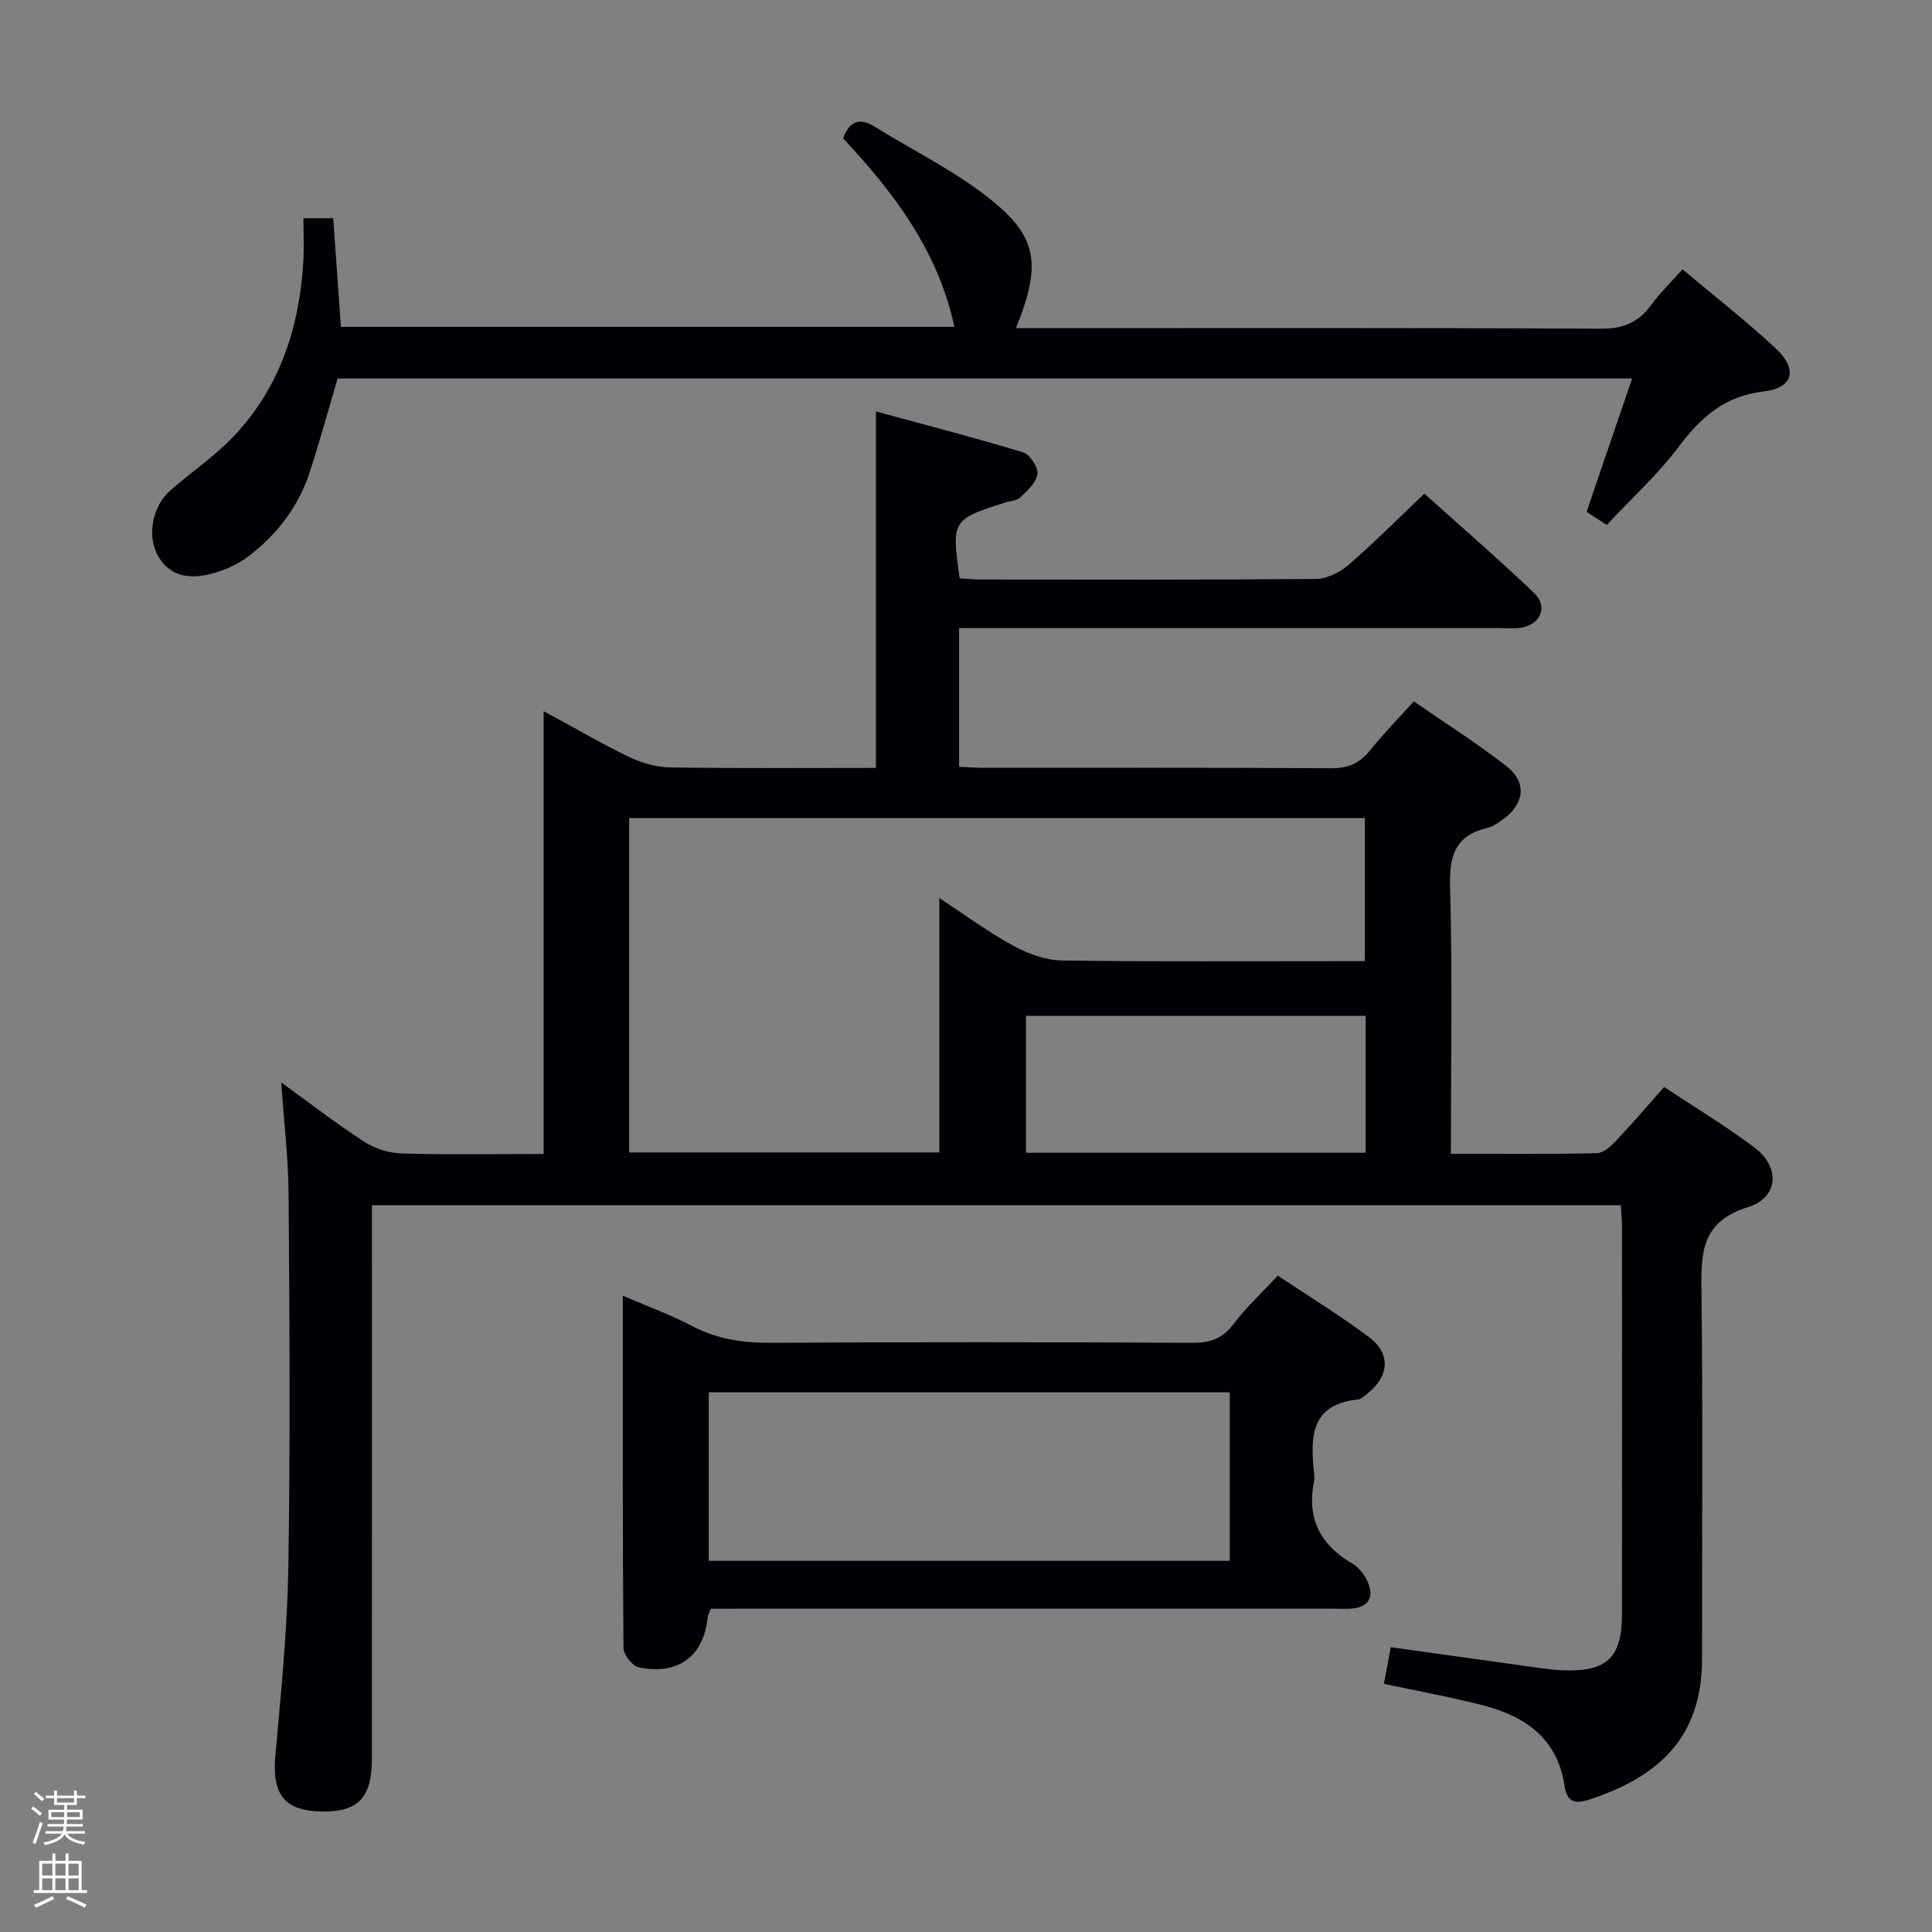 <svg enable-background="new 0 0 400 400" viewBox="0 0 400 400" xmlns="http://www.w3.org/2000/svg"><rect x="0" y="0" width="400" height="400" fill="#808080" stroke="none"/><path d="m6.44 374.46.42-.45c.65.47 1.27.95 1.85 1.44l-.45.49c-.65-.56-1.25-1.06-1.82-1.48m.93 7.33-.63-.26c.55-1.36 1.05-2.8 1.52-4.33.19.1.38.19.59.27-.46 1.29-.95 2.73-1.48 4.32m-.38-10.38.44-.42c.43.34 1.01.82 1.74 1.44l-.49.49c-.53-.51-1.09-1.01-1.69-1.51m2.5.35h1.72v-1.04h.59v1.04h3.52v-1.04h.59v1.04h1.75v.53h-1.75v1.42h-2.03v.97h3.22v2.03h-3.24c0 .35-.01.66-.03.93h3.32v.53h-3.37c-.03.27-.08.58-.15.94h3.96v.53h-3.71c.67.92 1.93 1.48 3.79 1.68-.13.24-.23.44-.29.59-2.13-.38-3.48-1.08-4.04-2.12-.43.97-1.77 1.72-4.03 2.23-.09-.19-.2-.37-.33-.55 2.1-.42 3.37-1.03 3.81-1.83h-3.36v-.53h3.58c.08-.29.13-.61.16-.94h-3.33v-.53h3.39c.02-.27.04-.58.04-.93h-3.23v-2.03h3.25v-.97h-2.07v-1.42h-1.73zm1.12 3.44v1h2.65c.01-.3.02-.44.01-.4v-.25-.35zm1.19-2h3.52v-.91h-3.52zm4.71 2h-2.63v.59c0 .15-.01.28-.01.4h2.64z" fill="#fcfbfa"/><path d="m13.56 383.74h.63v1.52h2.72v6.07h1.13v.6h-11.06v-.6h1.13v-6.07h2.73v-1.52h.63v1.52h2.1v-1.52zm-2.69 8.83.38.56c-1.24.63-2.53 1.25-3.85 1.85-.1-.21-.21-.42-.34-.63 1.36-.55 2.63-1.15 3.81-1.78m-2.13-4.27h2.1v-2.45h-2.1zm0 3.04h2.1v-2.46h-2.1zm2.72-3.04h2.1v-2.45h-2.1zm0 3.04h2.1v-2.46h-2.1zm6.07 3.6c-1.41-.71-2.7-1.3-3.86-1.78l.35-.56c1.45.62 2.75 1.19 3.88 1.72zm-1.25-9.09h-2.1v2.45h2.1zm-2.09 5.49h2.1v-2.46h-2.1z" fill="#fcfbfa"/><g fill="#010105"><path d="m286.53 348.61c.5-2.71.92-4.97 1.4-7.57 10.59 1.48 20.9 2.92 31.2 4.35 1.48.2 2.97.38 4.47.43 9.06.34 12.2-2.6 12.21-11.56.03-26.83.01-53.65 0-80.48 0-1.3-.15-2.6-.25-4.25-86.08 0-171.97 0-258.56 0v5.79c0 36.32.01 72.65-.01 108.97 0 7.73-2.8 10.75-9.82 10.77-8.19.03-10.89-3.37-10.16-11.52 1.17-13.07 2.48-26.17 2.69-39.28.42-25.65.24-51.32.05-76.98-.05-7.44-.95-14.87-1.52-23.17 5.95 4.3 11.38 8.51 17.12 12.23 2.2 1.43 5.09 2.39 7.7 2.47 9.64.29 19.3.11 29.51.11 0-30.35 0-60.42 0-91.68 6.52 3.53 12.04 6.76 17.78 9.52 2.58 1.24 5.61 2.08 8.45 2.13 14.13.21 28.26.1 42.56.1 0-24.47 0-48.52 0-73.8 10.26 2.79 20.42 5.41 30.45 8.46 1.41.43 3.15 3.06 2.99 4.47-.19 1.74-2.06 3.43-3.51 4.83-.75.72-2.16.76-3.26 1.12-10.92 3.48-11.04 3.68-9.33 15.66 1.37.08 2.82.24 4.27.25 23.16.02 46.32.09 69.48-.12 2.28-.02 4.96-1.34 6.74-2.89 5.28-4.56 10.21-9.53 15.72-14.77 7.28 6.55 15.15 13.37 22.69 20.54 2.97 2.82 1.41 6.56-2.68 7.22-1.46.24-2.99.08-4.49.08-35.16 0-70.32 0-105.48 0-1.99 0-3.98 0-6.37 0v28.71c1.72.08 3.34.21 4.96.22 23.99.01 47.99-.07 71.98.09 3.51.02 5.94-.97 8.1-3.66 2.7-3.36 5.73-6.45 9.1-10.19 6.51 4.51 13.08 8.66 19.19 13.42 4.34 3.38 3.72 7.92-.87 11.11-.95.66-1.97 1.41-3.06 1.66-6.53 1.52-7.93 5.59-7.75 12.01.5 18.27.17 36.56.17 55.47 10.72 0 20.49.1 30.25-.12 1.35-.03 2.88-1.45 3.95-2.58 3.31-3.5 6.44-7.17 9.95-11.13 6.31 4.18 12.71 8.03 18.65 12.49 5.41 4.06 5.13 10.38-1.31 12.39-9.73 3.04-9.7 9.5-9.61 17.49.31 25.32.1 50.65.12 75.98.02 15.99-8.62 24.46-23.63 29.27-2.87.92-4.4.18-4.84-2.91-1.37-9.57-7.88-14.28-16.46-16.58-6.67-1.75-13.53-2.97-20.93-4.57zm-92.06-162.67c5.32 3.48 10.15 7.05 15.36 9.89 3.03 1.65 6.68 2.98 10.08 3.03 19.16.28 38.32.14 57.48.14h5.18c0-10.36 0-20.07 0-29.62-51.01 0-101.6 0-152.31 0v69.22h64.21c0-17.58 0-34.83 0-52.66zm88.28 24.39c-23.75 0-47.09 0-70.33 0v28.34h70.33c0-9.5 0-18.74 0-28.34z"/><path d="m62.83 45.18h6.16c.53 7.5 1.05 14.87 1.59 22.49h127.02c-3.38-15.74-12.56-27.82-23.06-39.05 1.41-3.56 3.38-4.37 6.58-2.38 7.46 4.65 15.44 8.59 22.42 13.85 11.28 8.5 12.33 14.09 6.81 27.85h5.5c38.49 0 76.98-.09 115.47.12 4.66.03 7.87-1.24 10.54-4.92 1.83-2.52 4.11-4.71 6.49-7.38 6.72 5.66 13.29 10.76 19.34 16.42 4.6 4.32 3.56 8.16-2.51 8.86-7.99.93-12.96 5.23-17.55 11.37-4.35 5.82-9.85 10.78-14.97 16.26-1.76-1.13-3.13-2.01-4.18-2.69 3.14-9.2 6.18-18.1 9.44-27.62-89.98 0-178.99 0-268.02 0-1.89 6.41-3.67 12.92-5.75 19.33-2.32 7.17-6.8 12.99-12.72 17.5-2.41 1.83-5.49 3.13-8.46 3.79-4.3.95-8.37.09-10.56-4.49-1.88-3.93-.78-9.7 2.73-12.82 4.34-3.87 9.27-7.14 13.24-11.33 9.68-10.23 13.72-22.9 14.45-36.76.12-2.64 0-5.28 0-8.4z"/><path d="m147.18 333.07c-.39.95-.6 1.24-.63 1.55-.77 8.23-6.08 12.32-14.36 10.57-1.31-.28-3.1-2.65-3.11-4.07-.19-23.96-.14-47.93-.14-72.86 5.15 2.22 9.89 3.93 14.31 6.26 5.18 2.72 10.5 3.52 16.3 3.49 29.14-.17 58.28-.15 87.42 0 3.68.02 6.18-.91 8.43-3.9 2.59-3.43 5.8-6.39 9.15-10.01 6.31 4.21 12.79 8.18 18.85 12.71 4.58 3.43 4.26 8.04-.19 11.63-.64.52-1.35 1.24-2.09 1.31-9.76 1-9.84 7.75-9.07 15.06.07.66.12 1.35-.01 1.99-1.5 7.59 1.3 13.05 7.93 16.91 1.44.84 2.69 2.53 3.33 4.12 1.16 2.86 0 4.84-3.23 5.19-1.32.14-2.66.04-3.99.04-40.96 0-81.93 0-122.89 0-1.98.01-3.97.01-6.01.01zm-.44-9.92h107.86c0-11.85 0-23.26 0-34.88-36.06 0-71.79 0-107.86 0z"/></g></svg>